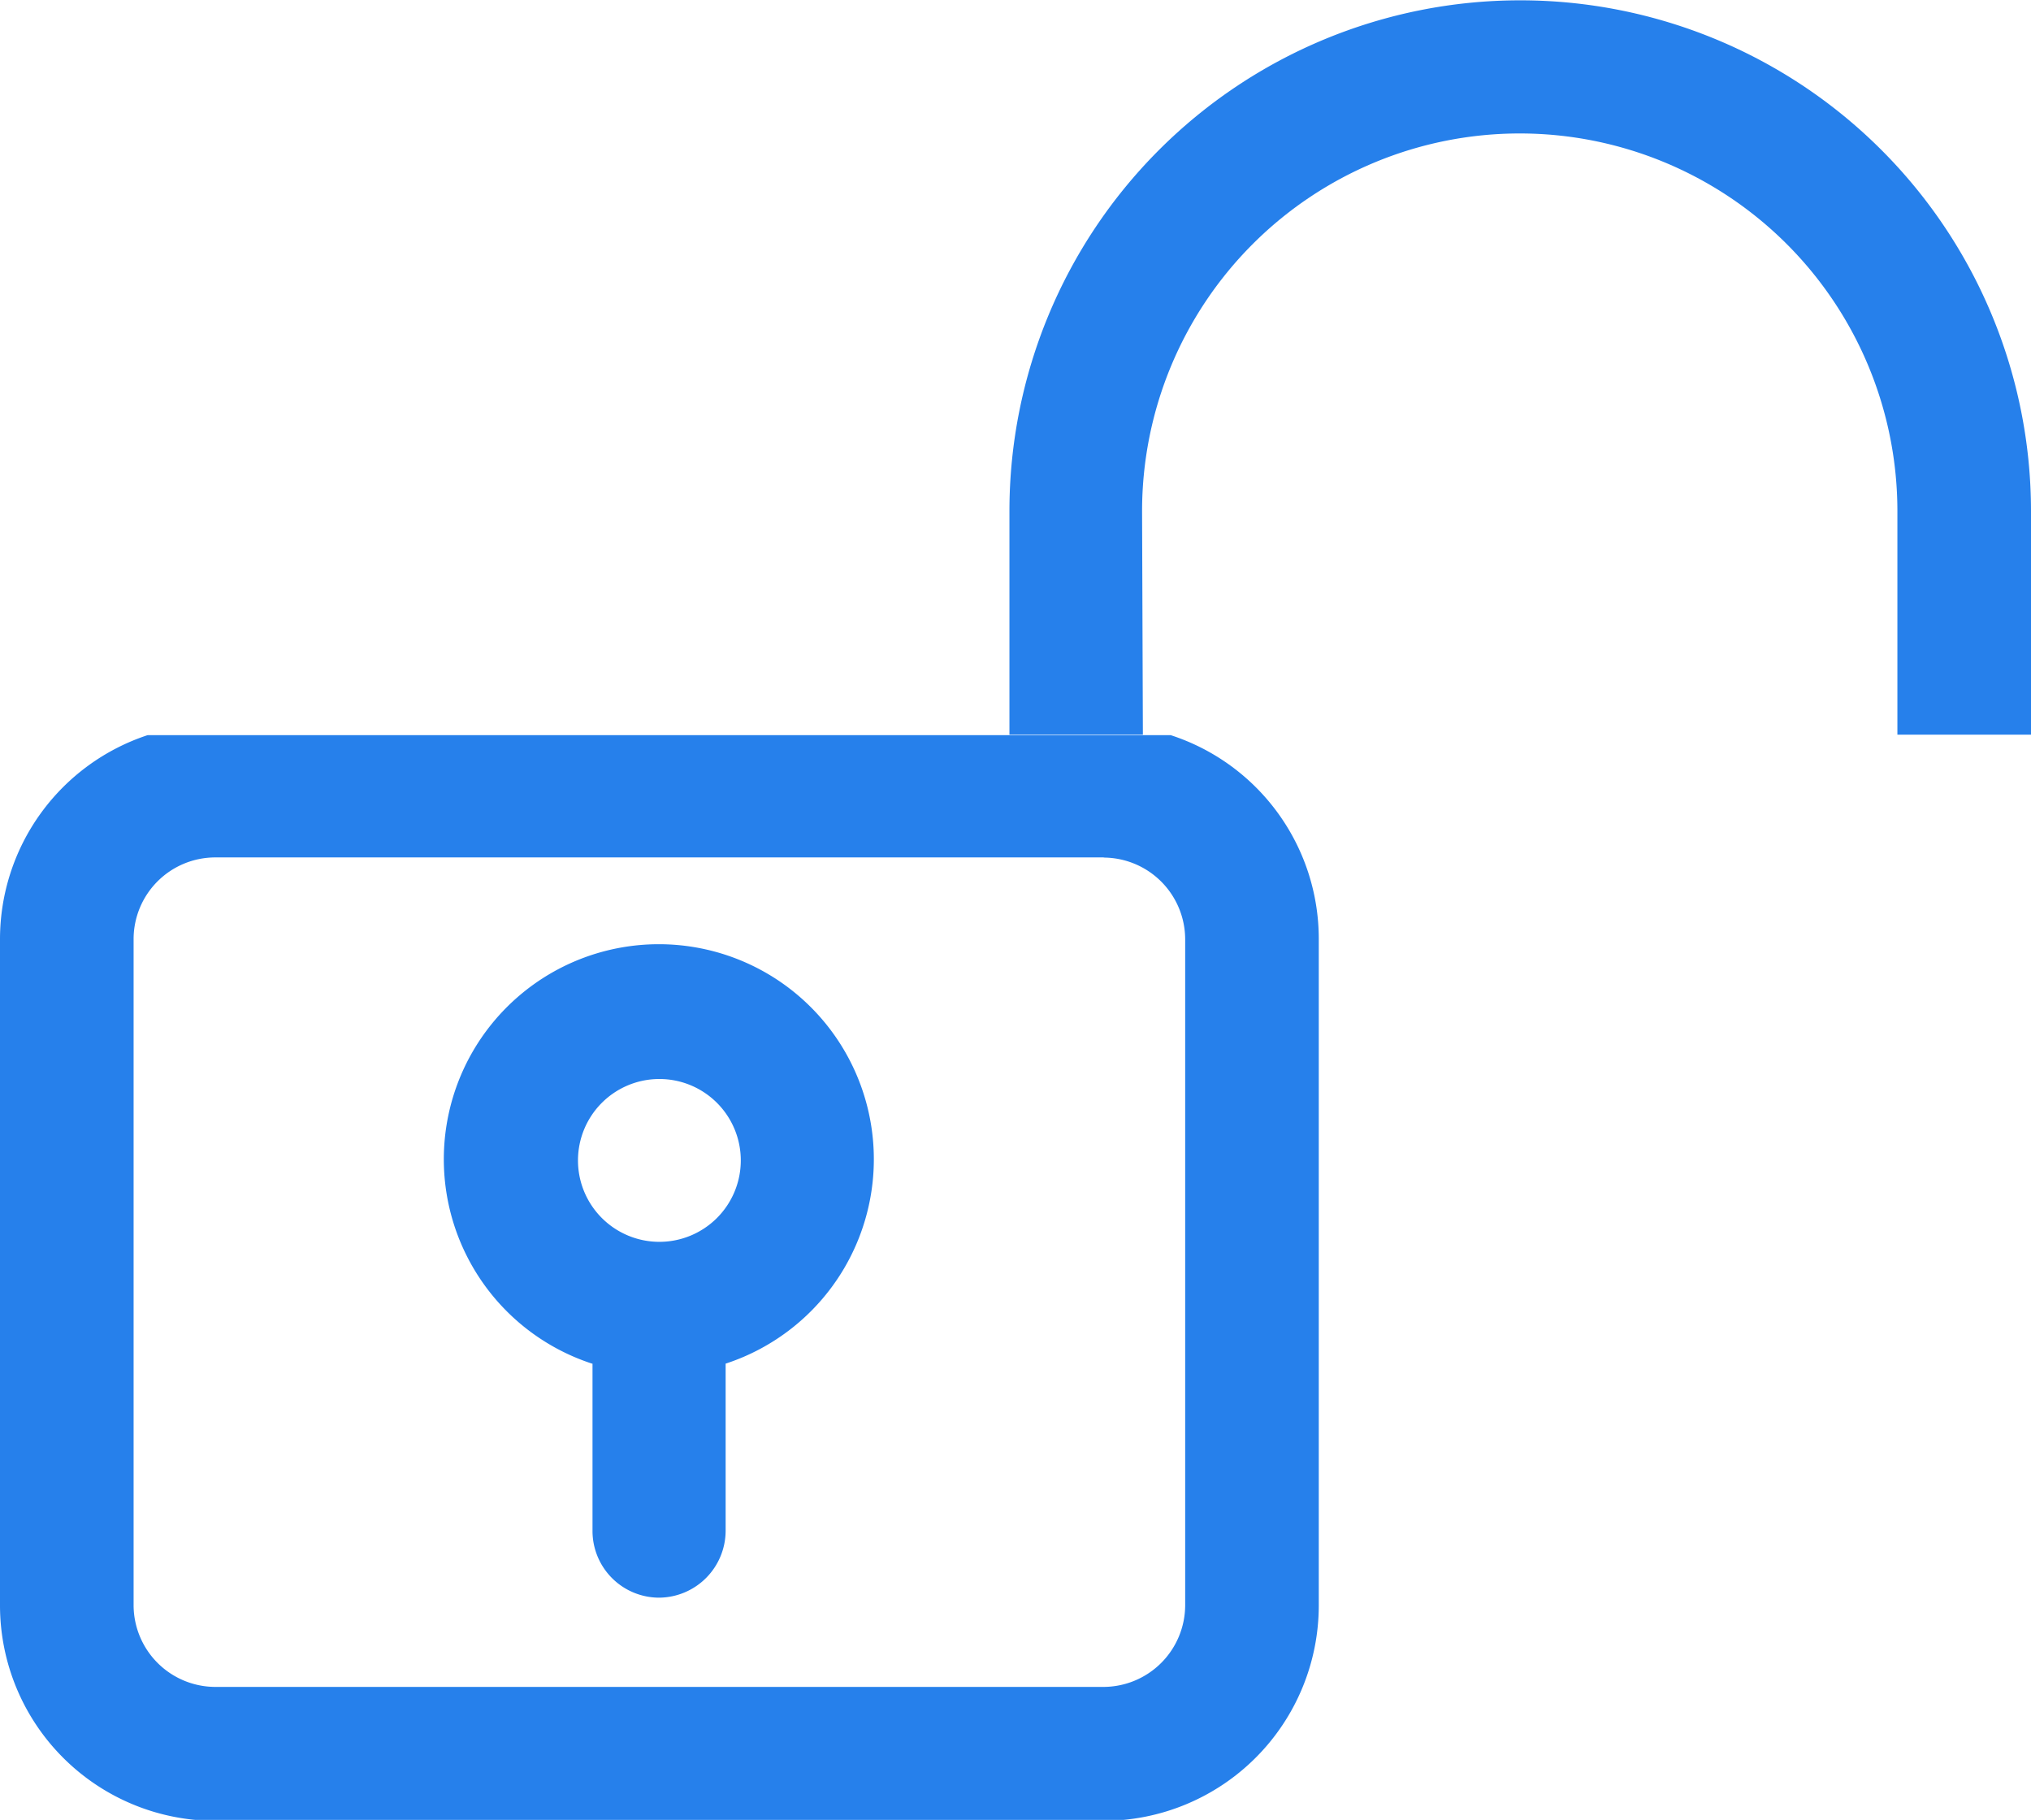 <svg xmlns="http://www.w3.org/2000/svg" width="12.724" height="11.4" viewBox="0 0 12.724 11.4">
  <g id="unlock" transform="translate(0 -0.147)">
    <g id="Group_31" data-name="Group 31" transform="translate(0 4.752)">
      <path id="Path_825" data-name="Path 825" d="M1.123,7.856v4.175a.513.513,0,0,0,.51.509H7.2a.513.513,0,0,0,.51-.509V7.856a.513.513,0,0,0-.51-.511H1.633A.512.512,0,0,0,1.123,7.856ZM4.416,7.9a1.343,1.343,0,0,1,.418,2.62v1.046a.42.42,0,0,1-.418.42h0A.418.418,0,0,1,4,11.567V10.521A1.343,1.343,0,0,1,4.416,7.9Z" transform="translate(-0.286 -6.583)" fill="none"/>
      <circle id="Ellipse_8" data-name="Ellipse 8" cx="0.51" cy="0.51" r="0.51" transform="translate(3.621 2.155)" fill="none"/>
      <path id="Path_826" data-name="Path 826" d="M0,7.6v4.177a1.35,1.35,0,0,0,1.347,1.347H6.915a1.35,1.35,0,0,0,1.347-1.347V7.594a1.342,1.342,0,0,0-.928-1.271H.925A1.346,1.346,0,0,0,0,7.6Zm6.915-.51a.513.513,0,0,1,.51.511v4.175a.513.513,0,0,1-.51.509H1.347a.513.513,0,0,1-.51-.509V7.6a.512.512,0,0,1,.51-.511H6.915Z" transform="translate(0 -6.323)" fill="#2680eb"/>
      <path id="Path_827" data-name="Path 827" d="M4.662,10.71v1.046a.418.418,0,0,0,.416.42h0a.42.42,0,0,0,.418-.42V10.71a1.347,1.347,0,1,0-.837,0Zm.418-1.783a.51.51,0,1,1-.509.509A.51.51,0,0,1,5.081,8.927Z" transform="translate(-0.95 -6.773)" fill="#2680eb"/>
    </g>
    <path id="Path_828" data-name="Path 828" d="M9.311,3.349a2.366,2.366,0,1,1,4.732,0v1.4h.837v-1.4a3.2,3.2,0,1,0-6.4,0v1.4h.836Z" transform="translate(-2.156)" fill="#2680eb"/>
  </g>
</svg>
